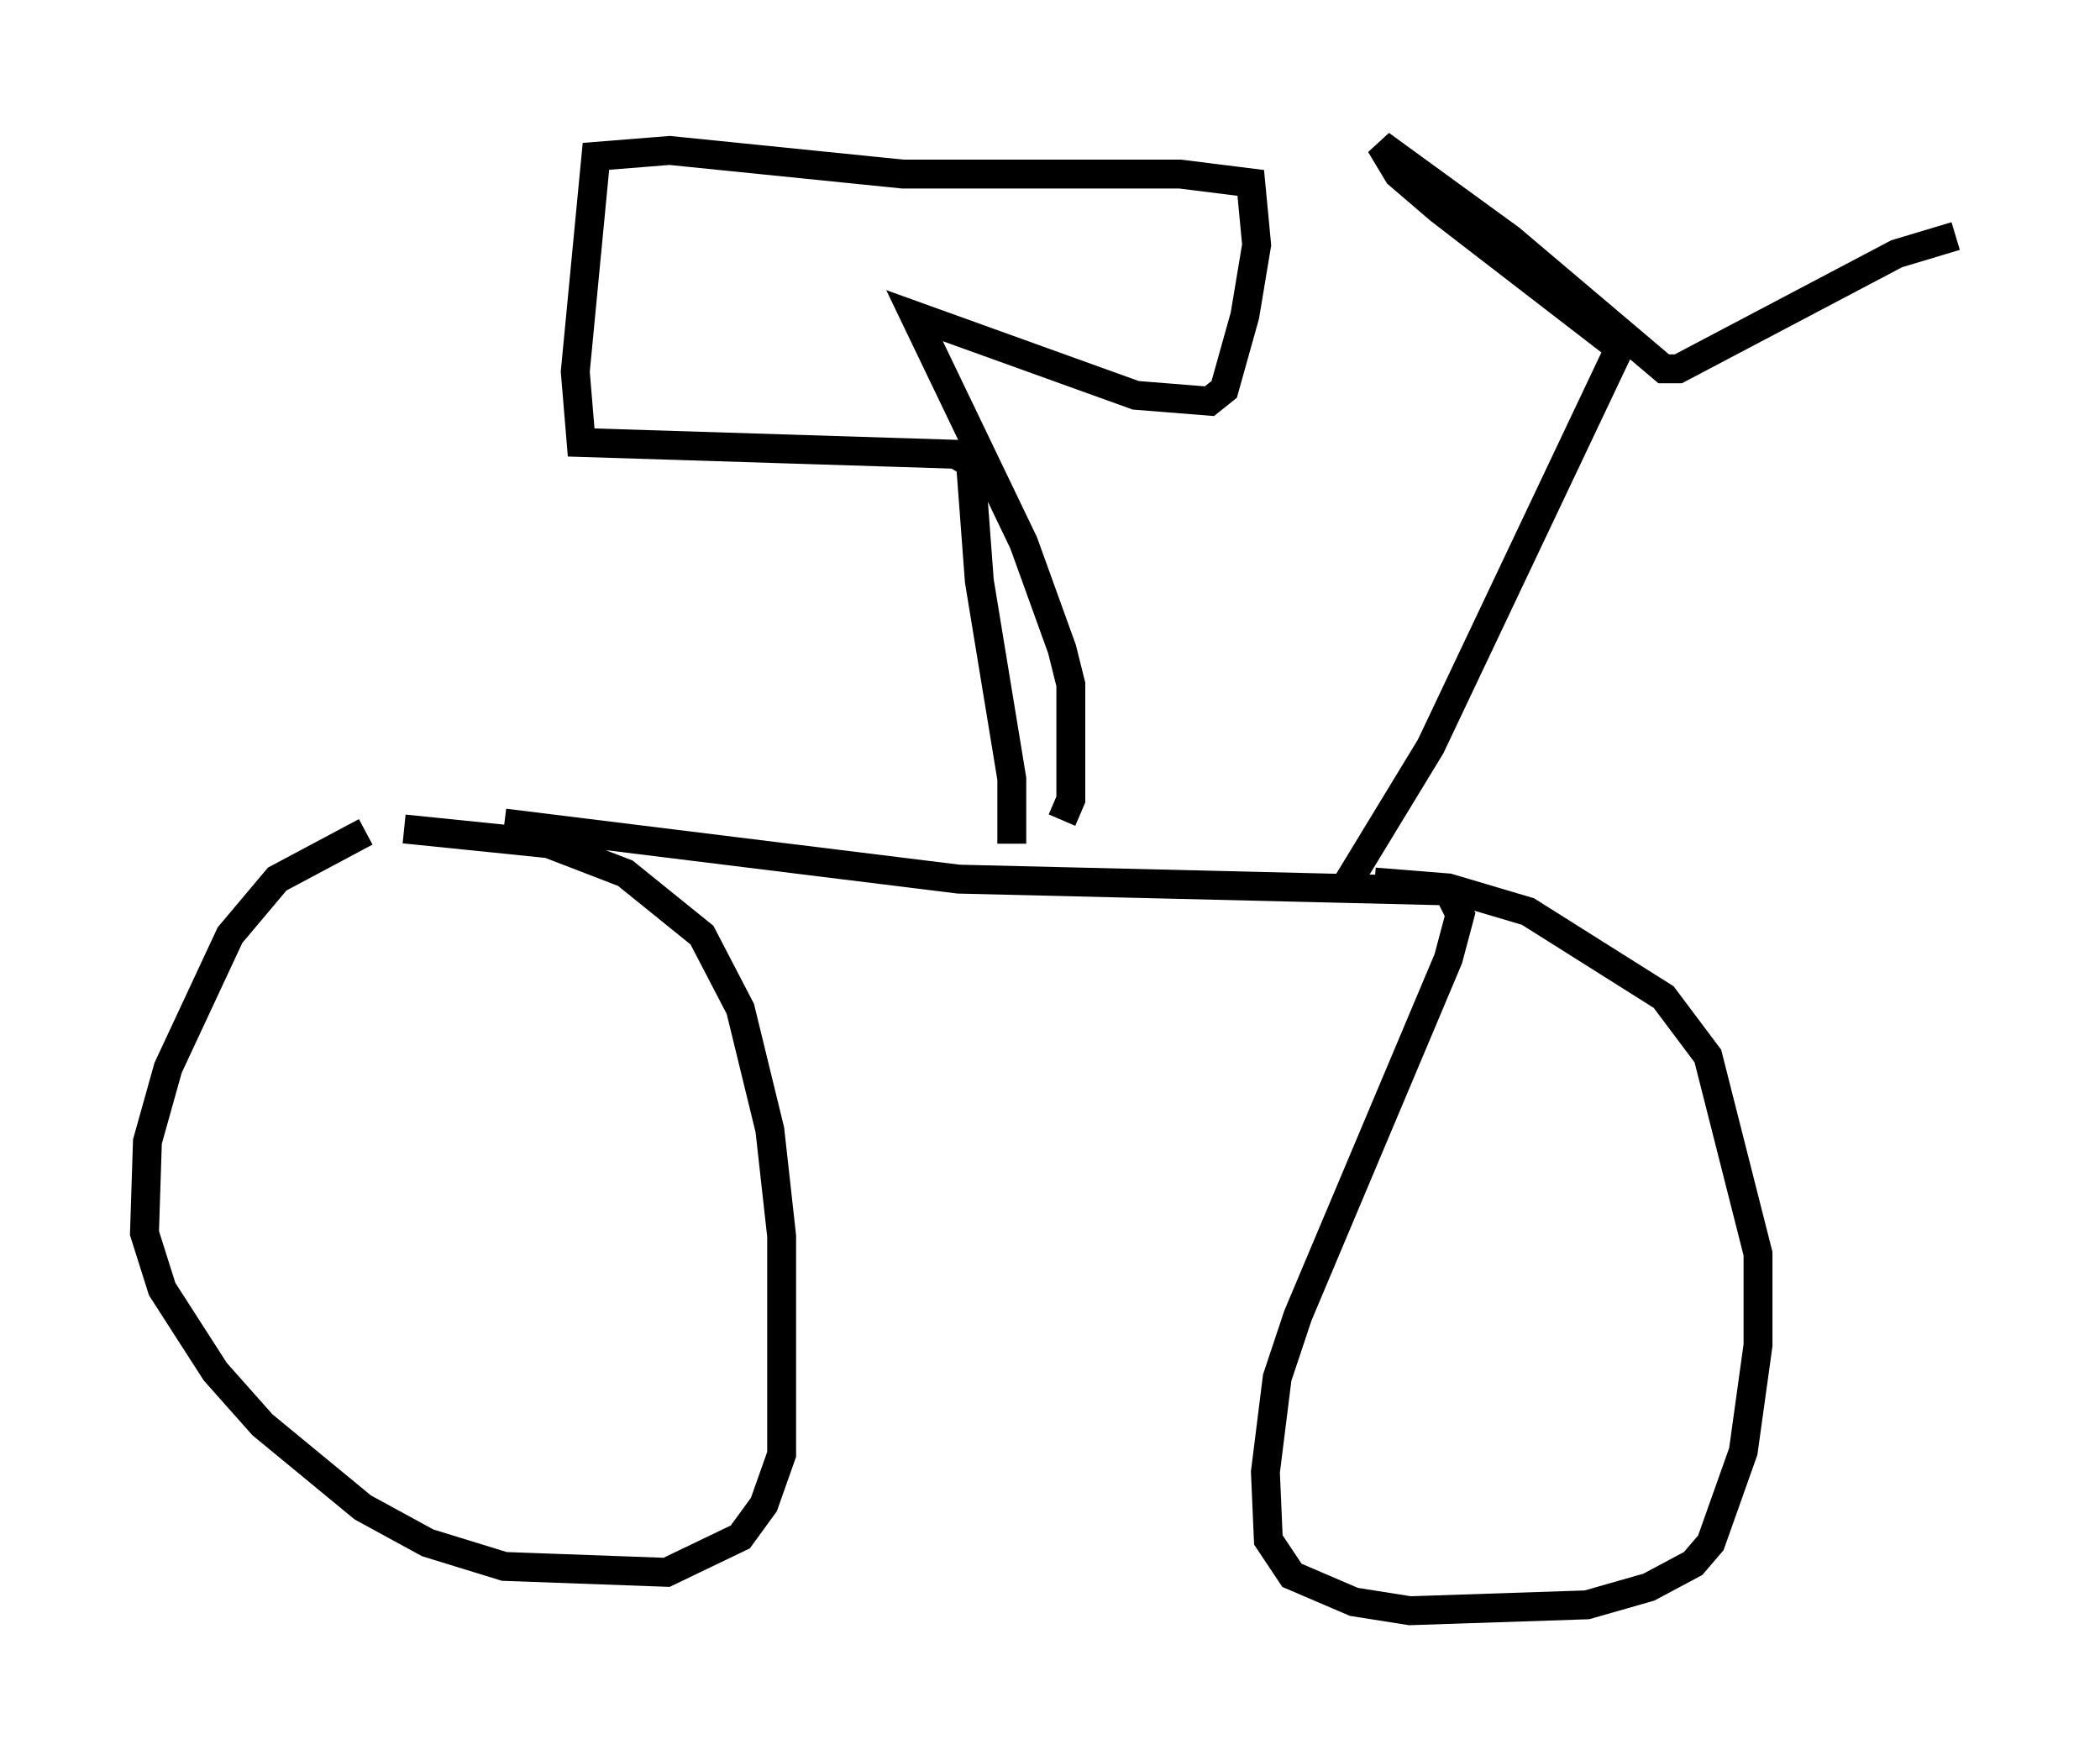 <?xml version="1.0" encoding="utf-8" ?>
<svg baseProfile="full" height="60.736" version="1.1" width="72.68" xmlns="http://www.w3.org/2000/svg" xmlns:ev="http://www.w3.org/2001/xml-events" xmlns:xlink="http://www.w3.org/1999/xlink"><defs /><rect fill="white" height="60.736" width="72.68" x="0" y="0" /><path d="M20.109, 27.765 m-7.452, 1.021 l-3.063, 1.633 -1.633, 1.94 l-2.144, 4.594 -0.715, 2.552 l-0.102, 3.165 0.613, 1.94 l1.838, 2.858 1.633, 1.838 l3.471, 2.858 2.246, 1.225 l2.654, 0.817 5.615, 0.204 l2.552, -1.225 0.817, -1.123 l0.613, -1.735 0.0, -7.554 l-0.408, -3.675 -1.021, -4.185 l-1.327, -2.552 -2.654, -2.144 l-2.654, -1.021 -5.002, -0.51 m3.471, -0.204 l15.721, 1.94 16.946, 0.408 l0.408, 0.817 -0.408, 1.531 l-5.206, 12.352 -0.715, 2.144 l-0.408, 3.267 0.102, 2.348 l0.817, 1.225 2.144, 0.919 l1.94, 0.306 6.125, -0.204 l2.144, -0.613 1.531, -0.817 l0.613, -0.715 1.123, -3.165 l0.51, -3.675 0.0, -3.165 l-1.735, -6.84 -1.531, -2.042 l-4.696, -2.96 -2.756, -0.817 l-2.552, -0.204 m-12.556, -1.327 l0.0, -2.246 -1.123, -6.84 l-0.306, -4.083 -0.51, -0.306 l-12.965, -0.408 -0.204, -2.45 l0.715, -7.452 2.552, -0.204 l8.065, 0.817 9.596, 0.0 l2.45, 0.306 0.204, 2.144 l-0.408, 2.45 -0.715, 2.552 l-0.51, 0.408 -2.552, -0.204 l-7.656, -2.756 3.777, 7.861 l1.327, 3.675 0.306, 1.225 l0.0, 3.981 -0.306, 0.715 m9.902, 2.144 l2.858, -4.696 6.533, -13.781 l-6.227, -4.798 -1.429, -1.225 l-0.613, -1.021 4.492, 3.267 l5.308, 4.492 0.51, 0.0 l7.554, -3.981 2.042, -0.613 " fill="none" stroke="black" stroke-width="1" /></svg>